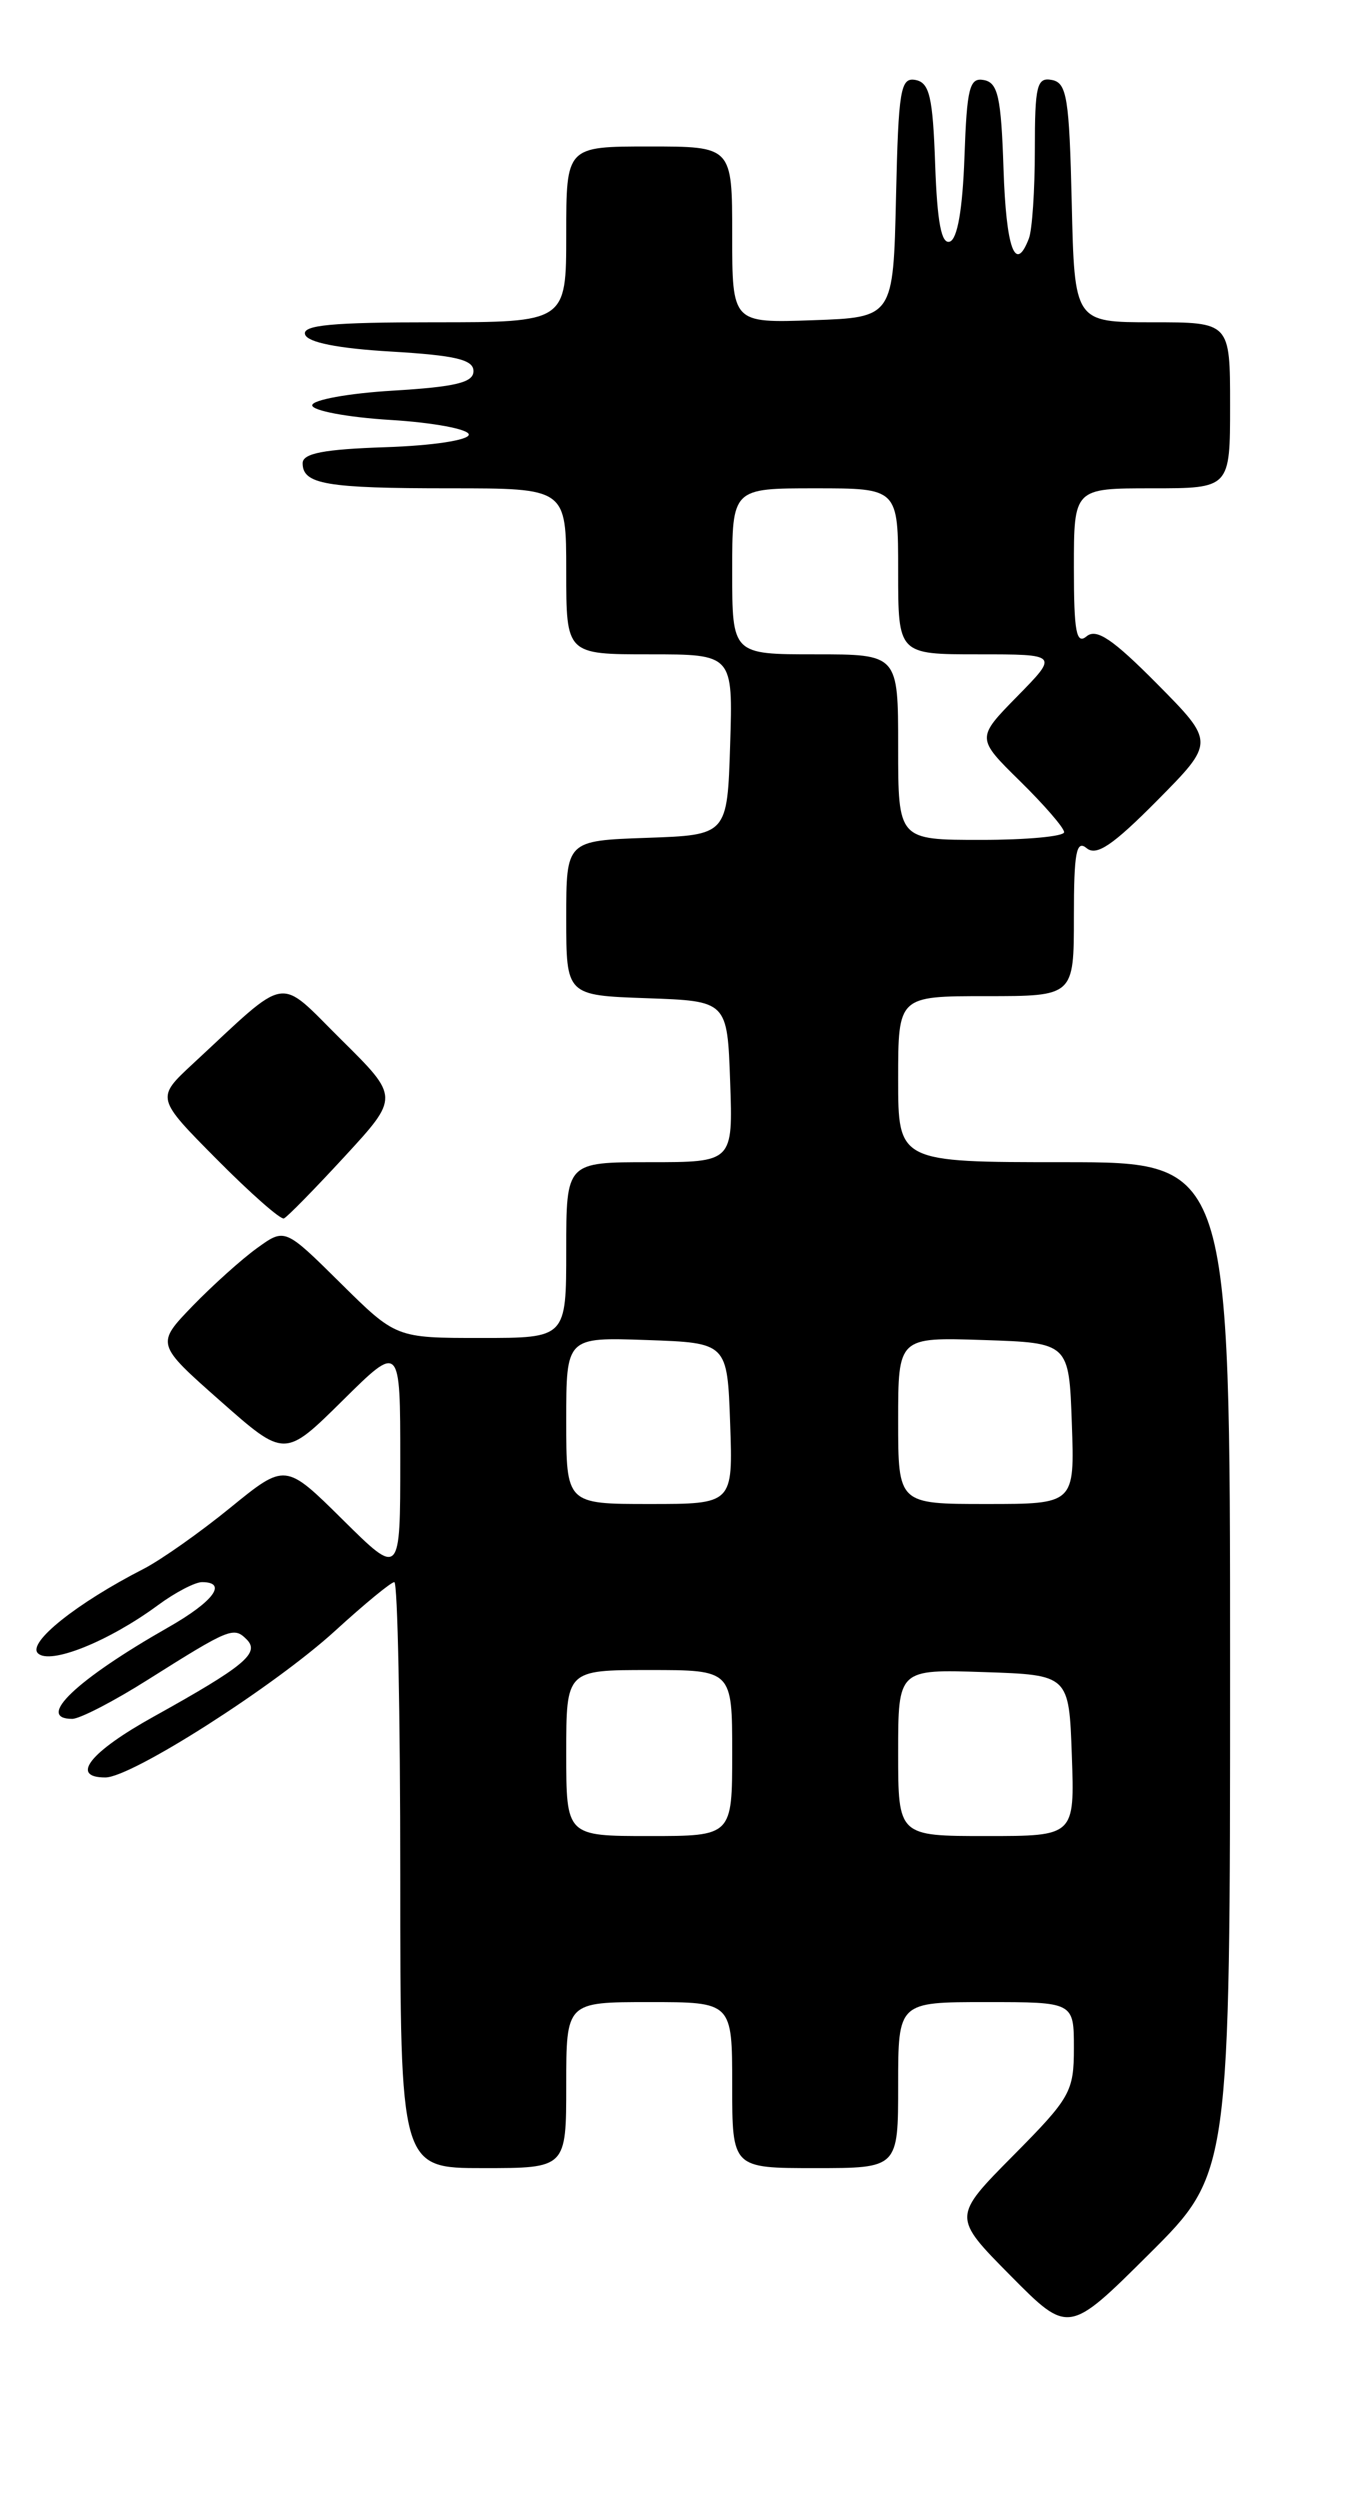 <?xml version="1.0" encoding="UTF-8" standalone="no"?>
<!DOCTYPE svg PUBLIC "-//W3C//DTD SVG 1.1//EN" "http://www.w3.org/Graphics/SVG/1.1/DTD/svg11.dtd" >
<svg xmlns="http://www.w3.org/2000/svg" xmlns:xlink="http://www.w3.org/1999/xlink" version="1.1" viewBox="0 0 139 256">
 <g >
 <path fill="currentColor"
d=" M 126.00 170.77 C 126.00 119.00 126.00 119.00 109.00 119.00 C 92.00 119.00 92.00 119.00 92.00 110.50 C 92.00 102.00 92.00 102.00 101.00 102.00 C 110.00 102.00 110.00 102.00 110.00 93.88 C 110.00 87.28 110.25 85.96 111.31 86.85 C 112.32 87.68 113.99 86.55 118.53 81.97 C 124.44 76.00 124.44 76.00 118.53 70.03 C 113.99 65.45 112.32 64.32 111.31 65.15 C 110.25 66.04 110.00 64.72 110.00 58.12 C 110.00 50.00 110.00 50.00 118.00 50.00 C 126.00 50.00 126.00 50.00 126.00 41.50 C 126.00 33.00 126.00 33.00 118.03 33.00 C 110.06 33.00 110.06 33.00 109.78 20.76 C 109.53 10.03 109.28 8.48 107.75 8.19 C 106.21 7.89 106.00 8.75 106.00 15.34 C 106.00 19.47 105.73 23.55 105.39 24.42 C 104.00 28.05 103.06 25.47 102.79 17.26 C 102.55 9.95 102.22 8.47 100.79 8.20 C 99.31 7.91 99.04 8.96 98.79 16.10 C 98.60 21.43 98.07 24.48 97.29 24.74 C 96.43 25.03 96.00 22.78 95.79 16.83 C 95.55 9.91 95.21 8.47 93.78 8.19 C 92.24 7.90 92.03 9.16 91.78 20.18 C 91.50 32.50 91.50 32.50 83.25 32.79 C 75.00 33.08 75.00 33.08 75.00 24.04 C 75.00 15.00 75.00 15.00 66.50 15.00 C 58.00 15.00 58.00 15.00 58.00 24.00 C 58.00 33.00 58.00 33.00 44.42 33.00 C 34.00 33.00 30.93 33.29 31.25 34.25 C 31.51 35.06 34.61 35.68 40.08 36.00 C 46.68 36.39 48.50 36.83 48.50 38.00 C 48.50 39.17 46.69 39.61 40.24 40.00 C 35.69 40.27 31.98 40.95 31.98 41.50 C 31.98 42.05 35.59 42.73 40.00 43.00 C 44.41 43.27 48.02 43.95 48.02 44.50 C 48.01 45.07 44.31 45.63 39.51 45.79 C 33.16 46.00 31.00 46.42 31.00 47.43 C 31.00 49.59 33.41 50.00 46.08 50.00 C 58.00 50.00 58.00 50.00 58.00 58.50 C 58.00 67.00 58.00 67.00 66.54 67.00 C 75.08 67.00 75.08 67.00 74.79 76.25 C 74.50 85.50 74.50 85.50 66.25 85.79 C 58.00 86.08 58.00 86.08 58.00 94.00 C 58.00 101.92 58.00 101.92 66.25 102.21 C 74.50 102.50 74.50 102.50 74.79 110.75 C 75.08 119.00 75.08 119.00 66.54 119.00 C 58.00 119.00 58.00 119.00 58.00 128.00 C 58.00 137.00 58.00 137.00 49.28 137.00 C 40.56 137.00 40.56 137.00 34.87 131.37 C 29.18 125.74 29.18 125.74 26.34 127.79 C 24.78 128.91 21.81 131.58 19.73 133.72 C 15.97 137.62 15.97 137.62 22.57 143.45 C 29.16 149.27 29.16 149.27 35.08 143.42 C 41.00 137.56 41.00 137.56 41.00 149.50 C 41.00 161.44 41.00 161.44 35.11 155.61 C 29.23 149.79 29.23 149.79 23.59 154.38 C 20.50 156.90 16.51 159.71 14.73 160.63 C 7.87 164.14 2.79 168.19 3.88 169.28 C 5.10 170.50 11.14 168.08 16.22 164.33 C 17.96 163.05 19.98 162.00 20.69 162.00 C 23.35 162.00 21.87 163.99 17.25 166.62 C 7.80 172.00 3.61 176.00 7.40 176.00 C 8.17 176.00 11.66 174.20 15.15 171.99 C 23.51 166.72 23.94 166.54 25.26 167.86 C 26.66 169.26 25.06 170.59 15.76 175.76 C 9.21 179.39 7.14 182.00 10.79 182.00 C 13.48 182.00 28.10 172.67 34.32 166.99 C 37.32 164.25 40.05 162.00 40.39 162.00 C 40.73 162.00 41.00 175.50 41.00 192.00 C 41.00 222.00 41.00 222.00 49.50 222.00 C 58.00 222.00 58.00 222.00 58.00 213.50 C 58.00 205.00 58.00 205.00 66.50 205.00 C 75.00 205.00 75.00 205.00 75.00 213.50 C 75.00 222.00 75.00 222.00 83.50 222.00 C 92.00 222.00 92.00 222.00 92.00 213.50 C 92.00 205.00 92.00 205.00 101.00 205.00 C 110.00 205.00 110.00 205.00 110.00 209.72 C 110.00 214.18 109.64 214.81 103.78 220.72 C 97.56 227.00 97.56 227.00 103.50 233.00 C 109.45 239.01 109.45 239.01 117.72 230.78 C 126.00 222.54 126.00 222.54 126.00 170.77 Z  M 35.30 118.42 C 40.90 112.34 40.90 112.34 34.97 106.47 C 28.32 99.89 29.77 99.65 19.74 108.94 C 15.98 112.43 15.98 112.43 22.22 118.72 C 25.65 122.18 28.74 124.90 29.08 124.76 C 29.42 124.62 32.22 121.76 35.30 118.42 Z  M 58.00 179.50 C 58.00 171.00 58.00 171.00 66.50 171.00 C 75.00 171.00 75.00 171.00 75.00 179.50 C 75.00 188.00 75.00 188.00 66.50 188.00 C 58.00 188.00 58.00 188.00 58.00 179.50 Z  M 92.00 179.46 C 92.00 170.92 92.00 170.92 100.75 171.21 C 109.50 171.50 109.50 171.50 109.79 179.75 C 110.08 188.00 110.08 188.00 101.04 188.00 C 92.00 188.00 92.00 188.00 92.00 179.46 Z  M 58.00 145.46 C 58.00 136.92 58.00 136.92 66.25 137.21 C 74.50 137.50 74.50 137.50 74.79 145.75 C 75.08 154.00 75.08 154.00 66.54 154.00 C 58.00 154.00 58.00 154.00 58.00 145.46 Z  M 92.00 145.46 C 92.00 136.92 92.00 136.92 100.75 137.21 C 109.50 137.50 109.50 137.50 109.79 145.75 C 110.08 154.00 110.08 154.00 101.04 154.00 C 92.00 154.00 92.00 154.00 92.00 145.46 Z  M 92.00 76.50 C 92.00 67.00 92.00 67.00 83.50 67.00 C 75.00 67.00 75.00 67.00 75.00 58.50 C 75.00 50.00 75.00 50.00 83.50 50.00 C 92.00 50.00 92.00 50.00 92.00 58.50 C 92.00 67.00 92.00 67.00 100.21 67.00 C 108.42 67.00 108.42 67.00 104.21 71.29 C 100.00 75.58 100.00 75.58 104.50 80.00 C 106.97 82.43 109.00 84.77 109.00 85.21 C 109.00 85.64 105.17 86.00 100.50 86.00 C 92.00 86.00 92.00 86.00 92.00 76.50 Z "/>
</g>
</svg>